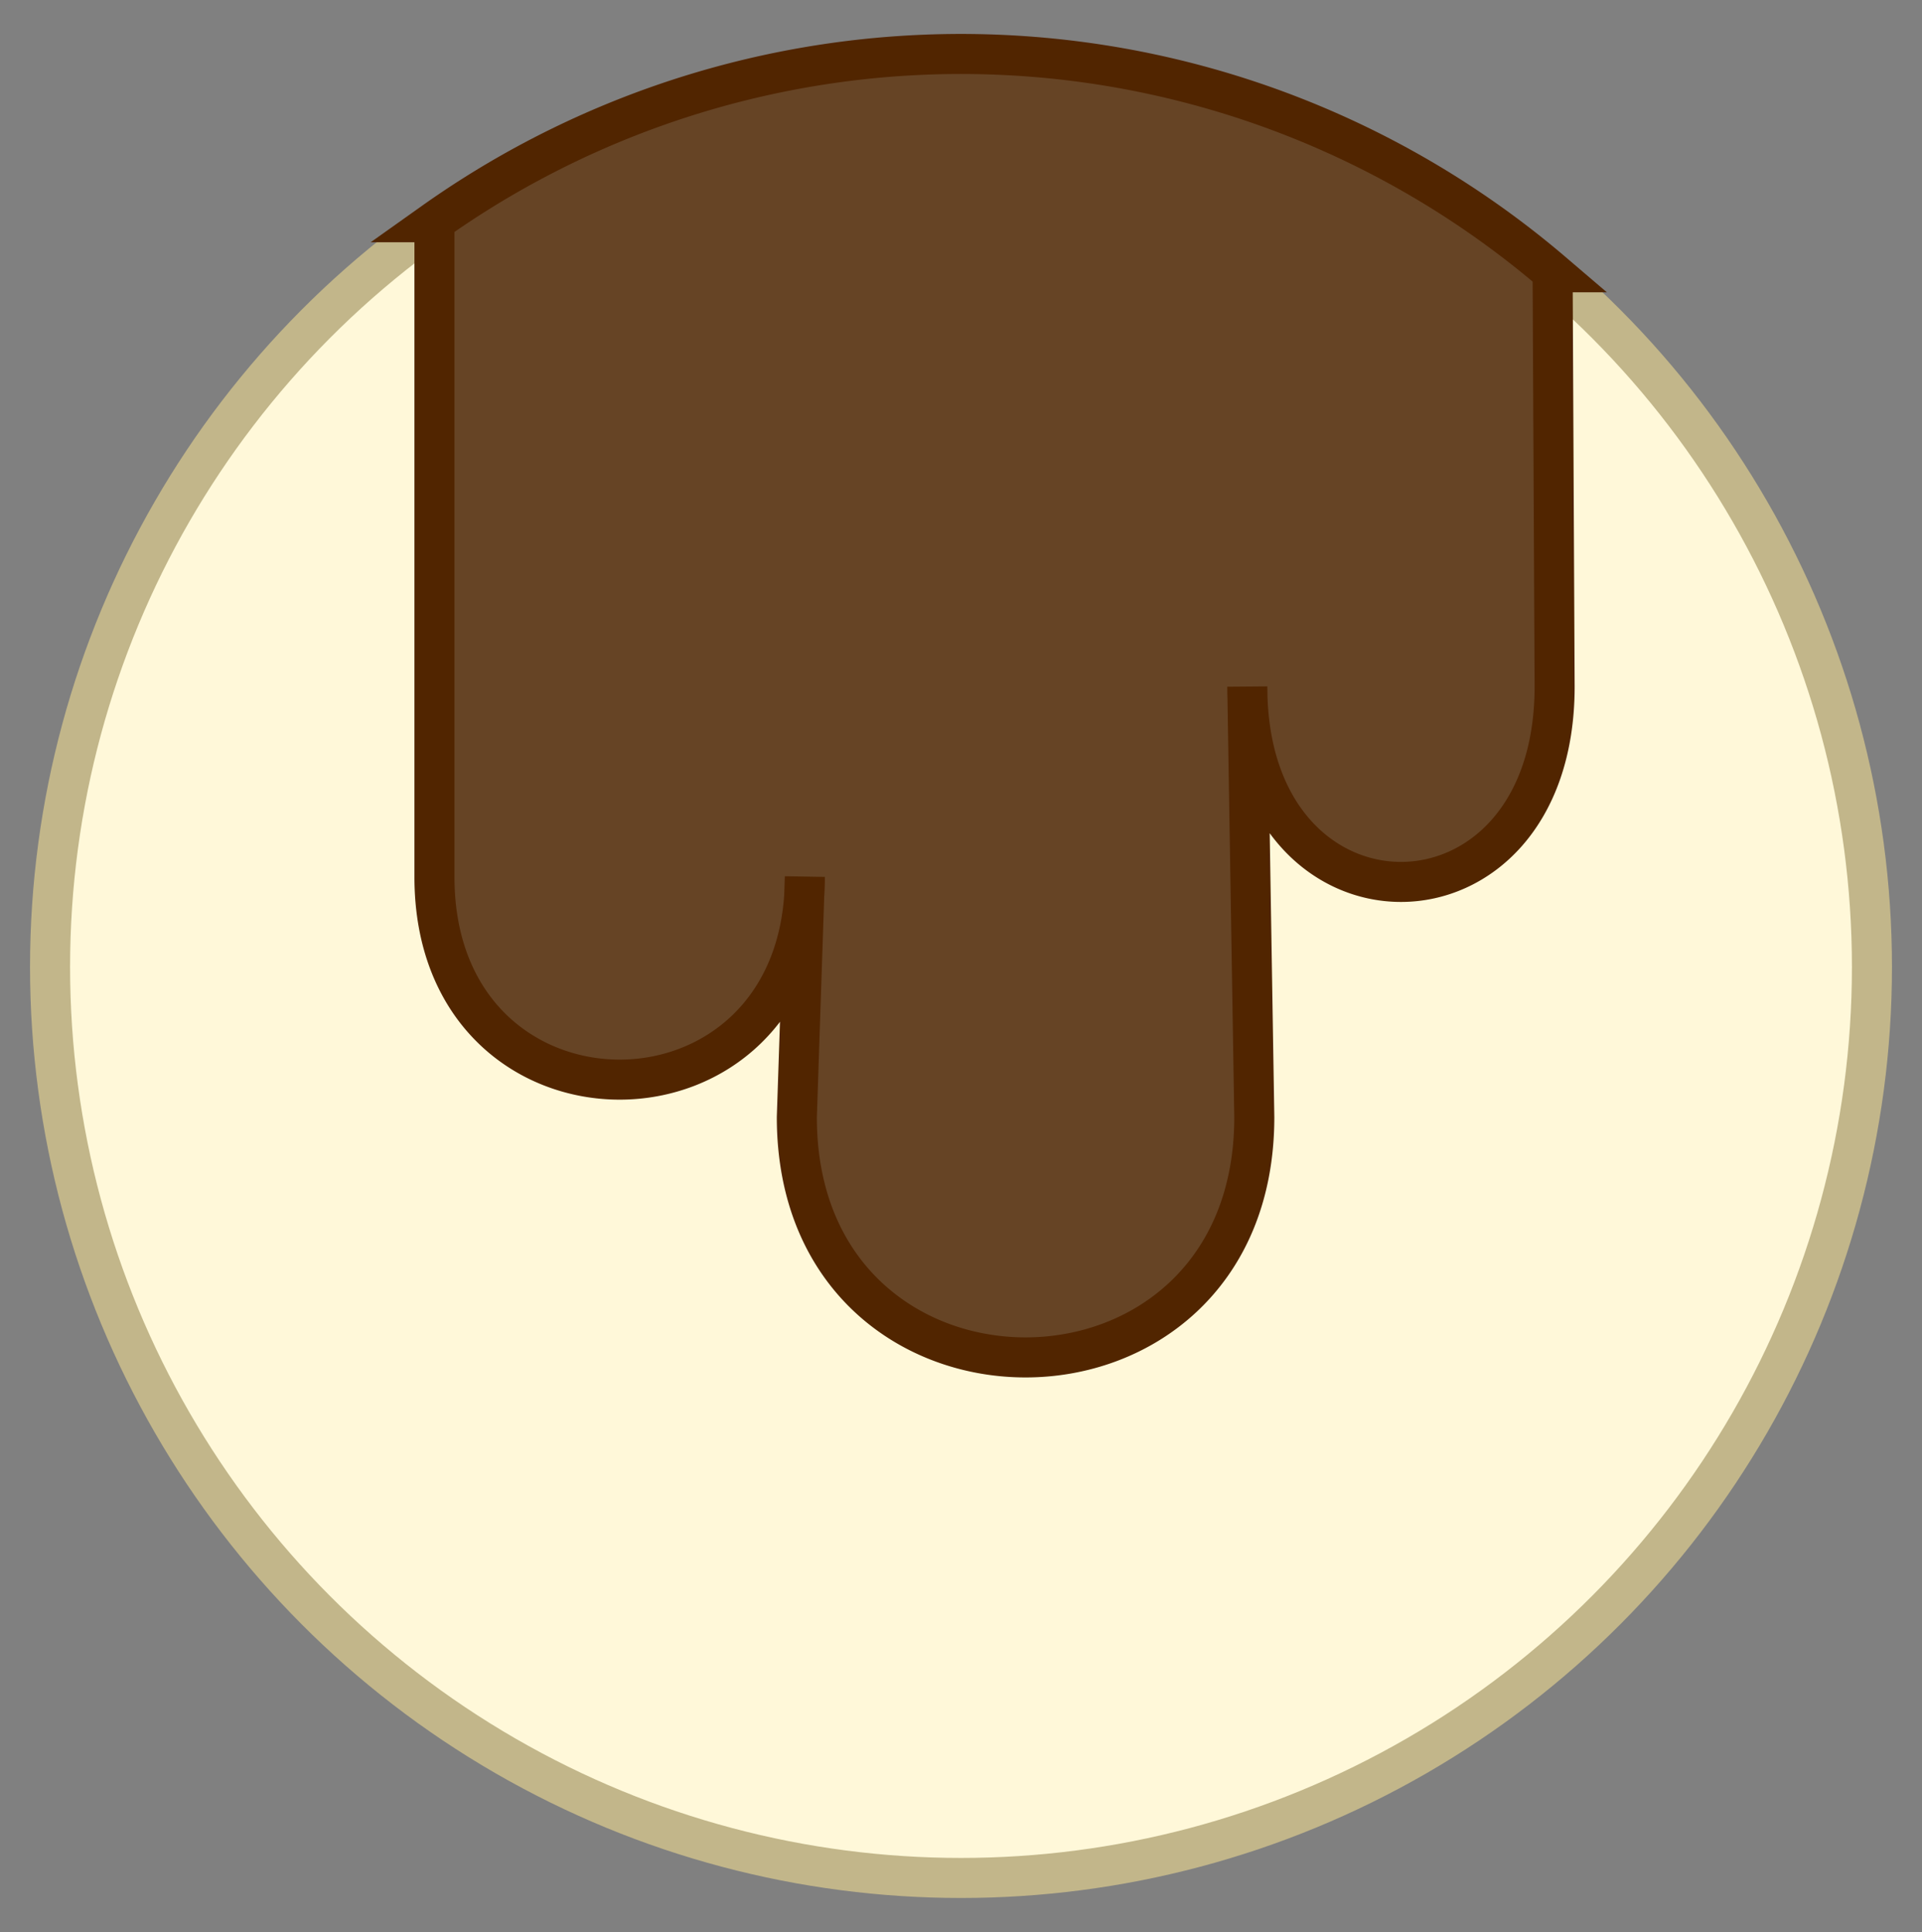 <svg height="193" viewBox="0 0 192 193" width="192" xmlns="http://www.w3.org/2000/svg"><rect x="0" y="0" width="192" height="193" fill="#808080" stroke="none"/><g stroke-miterlimit="10" stroke-width="4"><circle cx="96" cy="96.6" fill="#fff8d9" r="91" stroke="#c2b68a"/><path d="m43.4 22.2v65.4c0 27 37 27 37 0l-.8 24c0 32 45.7 32 45.7 0l-.7-43c0 26 30.7 26 30.7 0l-.2-41.4a91 91 0 0 0 -111.8-5z" fill="#664425" stroke="#512500"/></g></svg>